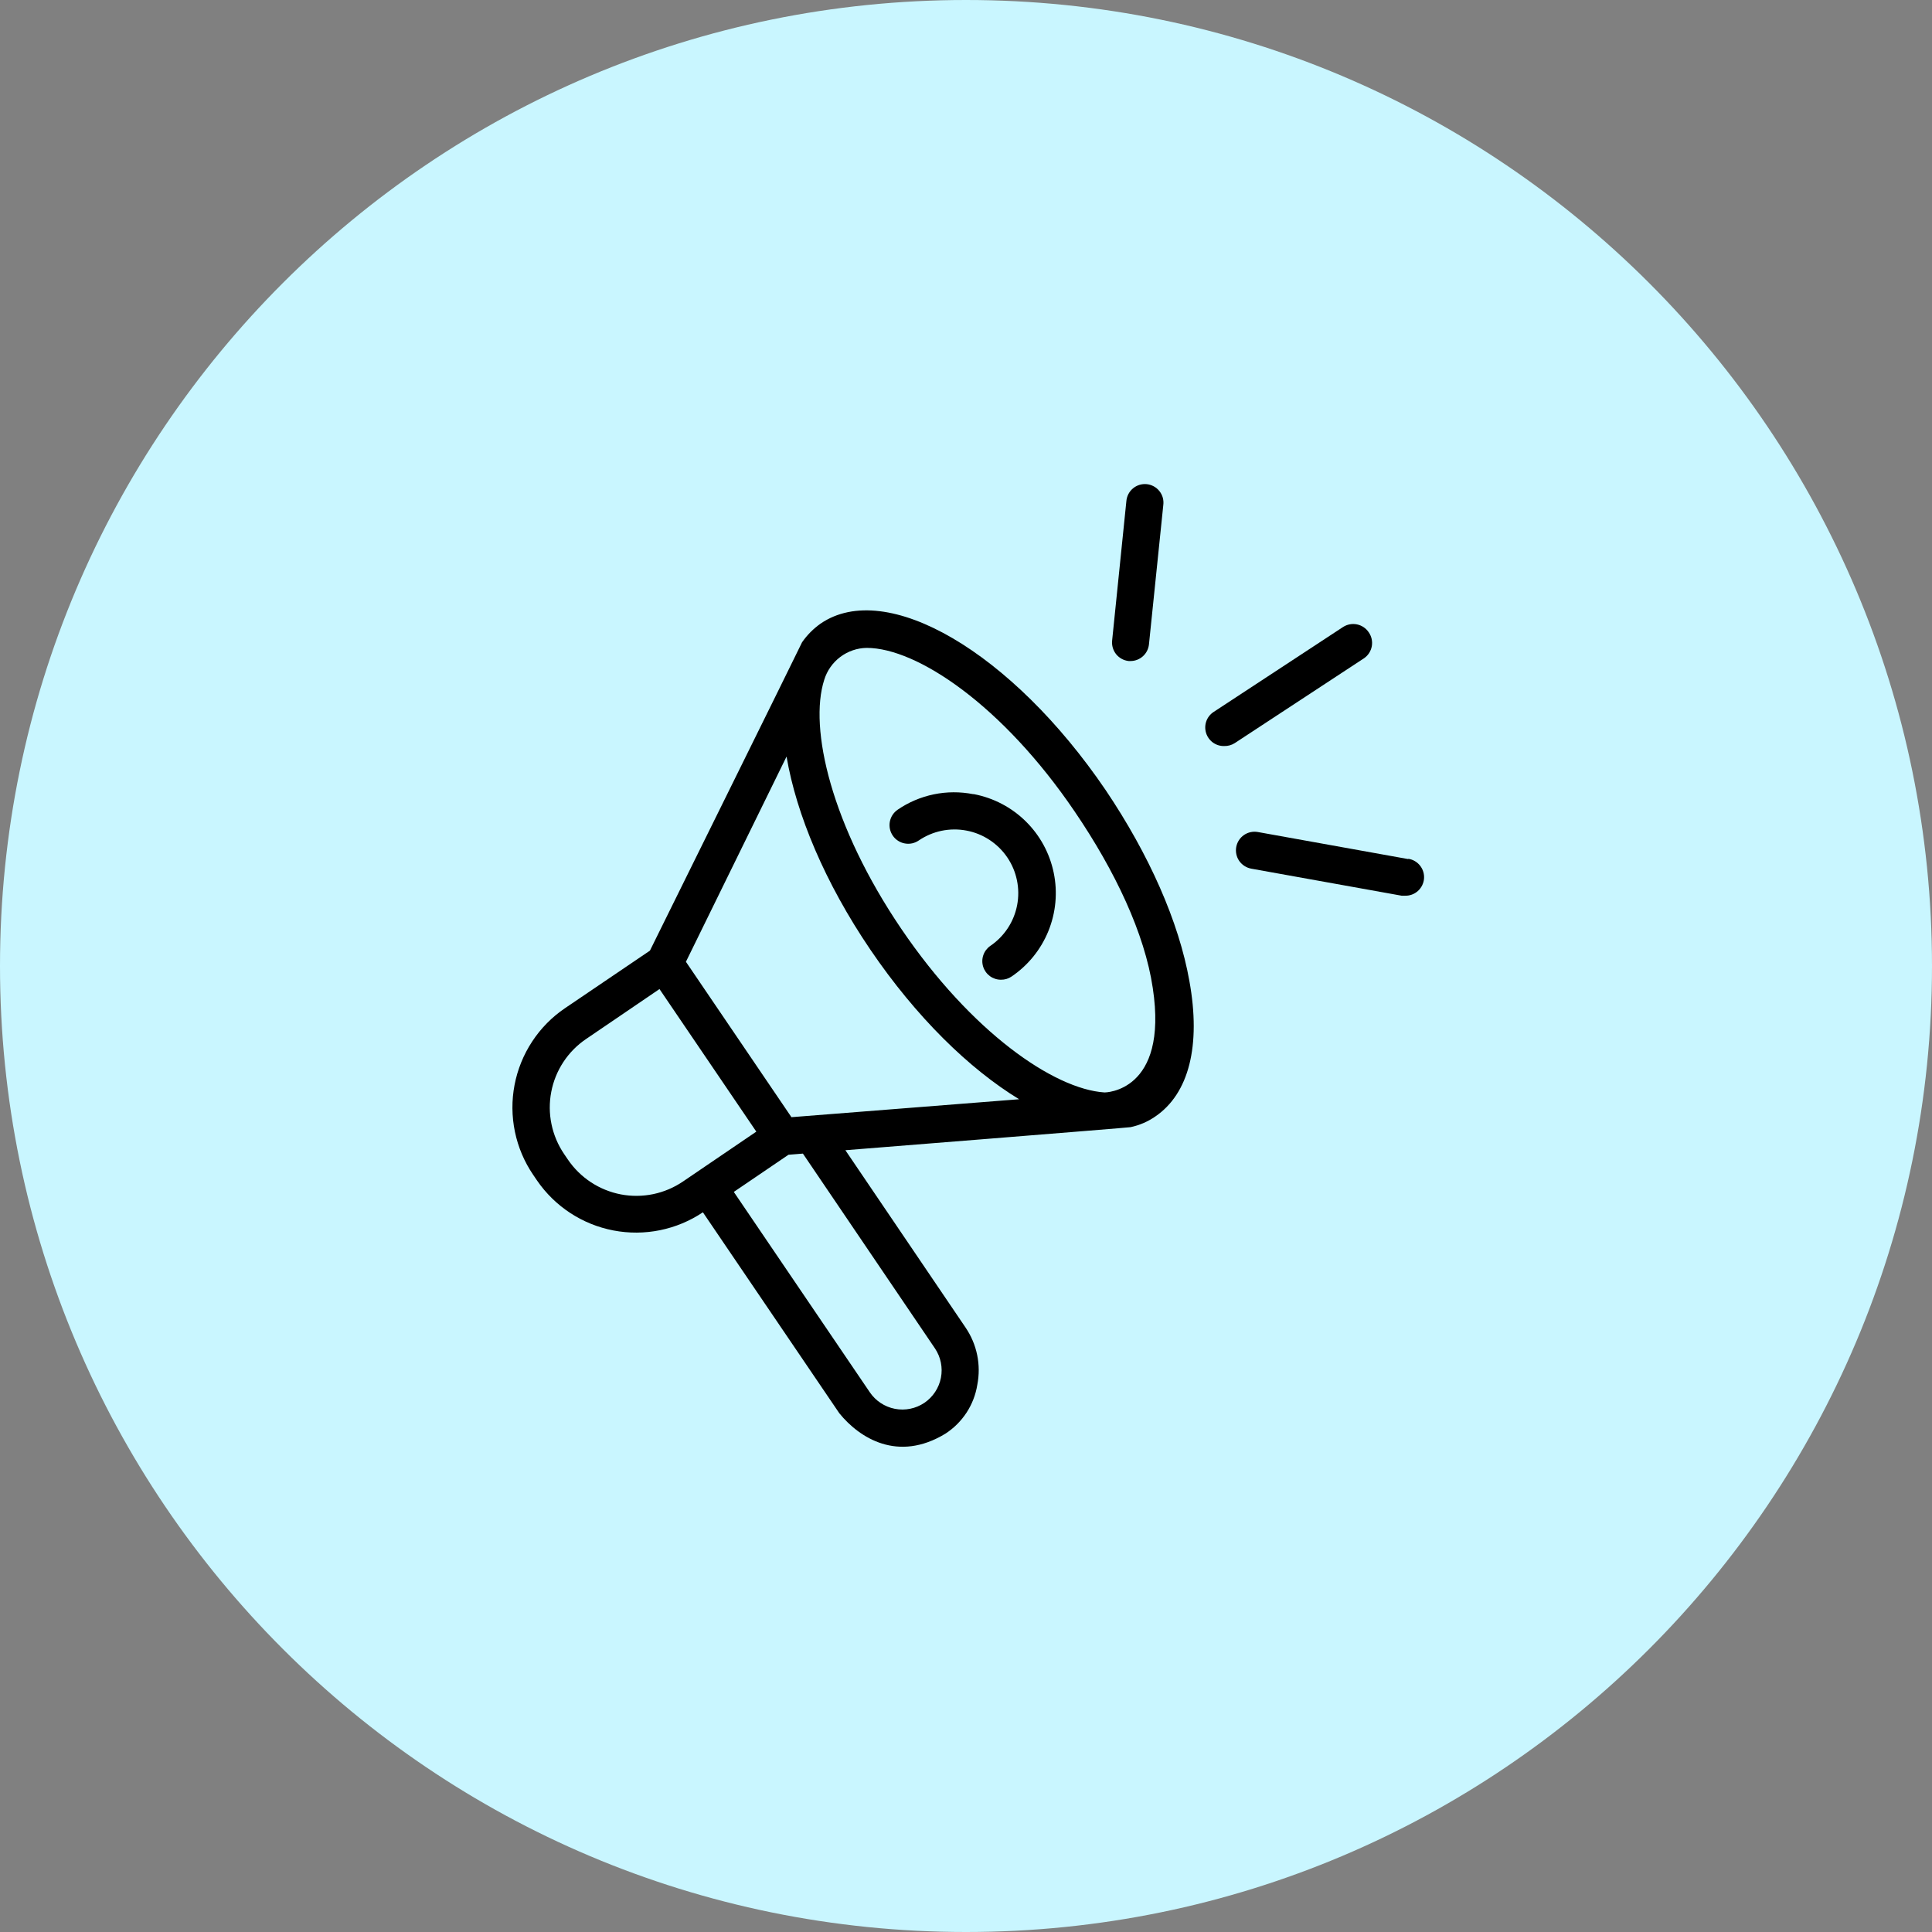<svg width="60" height="60" viewBox="0 0 60 60" fill="none" xmlns="http://www.w3.org/2000/svg">
<rect x="0" y="0" width="60" height="60" fill="#808080" stroke="none"/>
<g clip-path="url(#clip0_1233_9127)">
<path d="M30 60C46.569 60 60 46.569 60 30C60 13.431 46.569 0 30 0C13.431 0 0 13.431 0 30C0 46.569 13.431 60 30 60Z" fill="#C9F6FF"/>
<g clip-path="url(#clip1_1233_9127)">
<path d="M34.34 24.541C31.423 20.249 27.526 17.968 25.485 19.366C25.261 19.524 25.066 19.72 24.909 19.946C24.909 19.962 20.184 29.523 20.184 29.523L17.547 31.31C17.142 31.584 16.795 31.936 16.527 32.345C16.258 32.754 16.072 33.212 15.98 33.693C15.888 34.173 15.892 34.667 15.991 35.147C16.09 35.626 16.283 36.081 16.558 36.485L16.677 36.66C17.233 37.47 18.085 38.028 19.05 38.213C20.015 38.398 21.013 38.196 21.829 37.649L26.066 43.89C26.689 44.658 27.886 45.423 29.362 44.523C29.624 44.353 29.847 44.13 30.018 43.869C30.188 43.608 30.302 43.314 30.351 43.006C30.411 42.7 30.41 42.385 30.347 42.08C30.284 41.774 30.161 41.484 29.985 41.226L26.254 35.721C26.254 35.721 35.076 35.018 35.109 35.005C35.384 34.947 35.645 34.836 35.877 34.675C36.925 33.963 37.301 32.47 36.938 30.469C36.612 28.626 35.685 26.539 34.34 24.541ZM17.636 36.011L17.517 35.836C17.328 35.557 17.195 35.243 17.127 34.912C17.058 34.581 17.056 34.24 17.12 33.909C17.183 33.577 17.312 33.261 17.498 32.979C17.684 32.697 17.923 32.455 18.203 32.266L20.481 30.716L23.488 35.144L21.21 36.693C20.93 36.883 20.616 37.016 20.285 37.085C19.954 37.153 19.613 37.156 19.281 37.093C18.95 37.029 18.633 36.901 18.351 36.715C18.069 36.53 17.826 36.29 17.636 36.011ZM29.036 41.876C29.216 42.144 29.283 42.472 29.221 42.789C29.159 43.106 28.974 43.386 28.706 43.567C28.438 43.747 28.109 43.814 27.791 43.752C27.474 43.69 27.193 43.505 27.012 43.237L22.789 37.016L24.487 35.862L24.935 35.826L29.036 41.876ZM24.579 34.695L21.302 29.869L24.427 23.496C24.731 25.287 25.617 27.413 27.035 29.5C28.453 31.587 30.101 33.195 31.65 34.138L24.579 34.695ZM34.304 33.927C32.728 33.825 30.163 32.048 27.991 28.847C25.819 25.646 25.113 22.616 25.598 21.11C25.685 20.827 25.86 20.579 26.097 20.401C26.333 20.224 26.62 20.125 26.916 20.121C28.479 20.121 31.139 21.907 33.374 25.201C34.634 27.053 35.55 28.992 35.801 30.686C36.292 33.927 34.304 33.927 34.304 33.927Z" fill="black"/>
<path d="M30.222 24.663C29.818 24.584 29.402 24.586 29 24.669C28.596 24.753 28.214 24.915 27.875 25.148C27.812 25.191 27.759 25.247 27.717 25.311C27.676 25.375 27.648 25.446 27.634 25.521C27.621 25.596 27.622 25.672 27.638 25.747C27.654 25.821 27.685 25.892 27.728 25.954C27.771 26.017 27.826 26.07 27.89 26.111C27.954 26.153 28.026 26.181 28.101 26.194C28.175 26.208 28.252 26.207 28.327 26.191C28.401 26.175 28.471 26.144 28.534 26.101C28.749 25.955 28.991 25.853 29.245 25.8C29.499 25.748 29.762 25.746 30.017 25.795C30.272 25.843 30.515 25.942 30.732 26.085C30.949 26.228 31.136 26.412 31.282 26.627C31.428 26.842 31.53 27.083 31.582 27.338C31.635 27.592 31.637 27.854 31.588 28.11C31.539 28.365 31.441 28.608 31.298 28.825C31.155 29.042 30.971 29.229 30.756 29.375C30.655 29.445 30.578 29.545 30.538 29.662C30.498 29.778 30.496 29.904 30.533 30.022C30.57 30.139 30.644 30.242 30.743 30.315C30.842 30.387 30.962 30.427 31.086 30.426C31.203 30.428 31.318 30.394 31.415 30.327C31.928 29.98 32.326 29.488 32.559 28.914C32.792 28.34 32.85 27.71 32.724 27.104C32.599 26.497 32.297 25.942 31.855 25.507C31.414 25.073 30.853 24.779 30.245 24.663H30.222Z" fill="black"/>
<path d="M35.053 20.529H35.108C35.251 20.529 35.389 20.476 35.495 20.38C35.601 20.285 35.667 20.153 35.682 20.011L36.127 15.686C36.137 15.609 36.132 15.532 36.112 15.457C36.091 15.383 36.056 15.313 36.008 15.253C35.96 15.192 35.901 15.142 35.833 15.105C35.766 15.068 35.691 15.044 35.615 15.036C35.538 15.028 35.46 15.036 35.387 15.058C35.313 15.081 35.244 15.118 35.185 15.168C35.126 15.217 35.077 15.278 35.042 15.347C35.007 15.415 34.986 15.49 34.98 15.567L34.538 19.896C34.523 20.048 34.568 20.2 34.664 20.319C34.761 20.437 34.9 20.513 35.053 20.529Z" fill="black"/>
<path d="M42.508 19.638C42.424 19.511 42.292 19.422 42.142 19.391C41.992 19.36 41.836 19.39 41.707 19.474L37.689 22.111C37.584 22.18 37.505 22.281 37.463 22.398C37.421 22.516 37.419 22.645 37.456 22.764C37.493 22.883 37.568 22.987 37.669 23.061C37.771 23.134 37.893 23.172 38.018 23.169C38.135 23.172 38.25 23.14 38.348 23.077L42.367 20.439C42.491 20.352 42.576 20.218 42.603 20.068C42.629 19.918 42.596 19.764 42.508 19.638Z" fill="black"/>
<path d="M43.737 26.68L39.063 25.839C38.912 25.812 38.757 25.846 38.631 25.933C38.505 26.021 38.419 26.155 38.392 26.306C38.365 26.456 38.399 26.612 38.486 26.738C38.574 26.863 38.708 26.949 38.858 26.977L43.53 27.817H43.632C43.779 27.822 43.922 27.77 44.032 27.672C44.142 27.574 44.211 27.438 44.224 27.292C44.237 27.145 44.193 26.999 44.102 26.884C44.011 26.768 43.88 26.692 43.734 26.67L43.737 26.68Z" fill="black"/>
</g>
</g>
<defs>
<clipPath id="clip0_1233_9127">
<rect width="60" height="60" fill="white"/>
</clipPath>
<clipPath id="clip1_1233_9127">
<rect width="30" height="30" fill="white" transform="translate(15 15)"/>
</clipPath>
</defs>
</svg>
